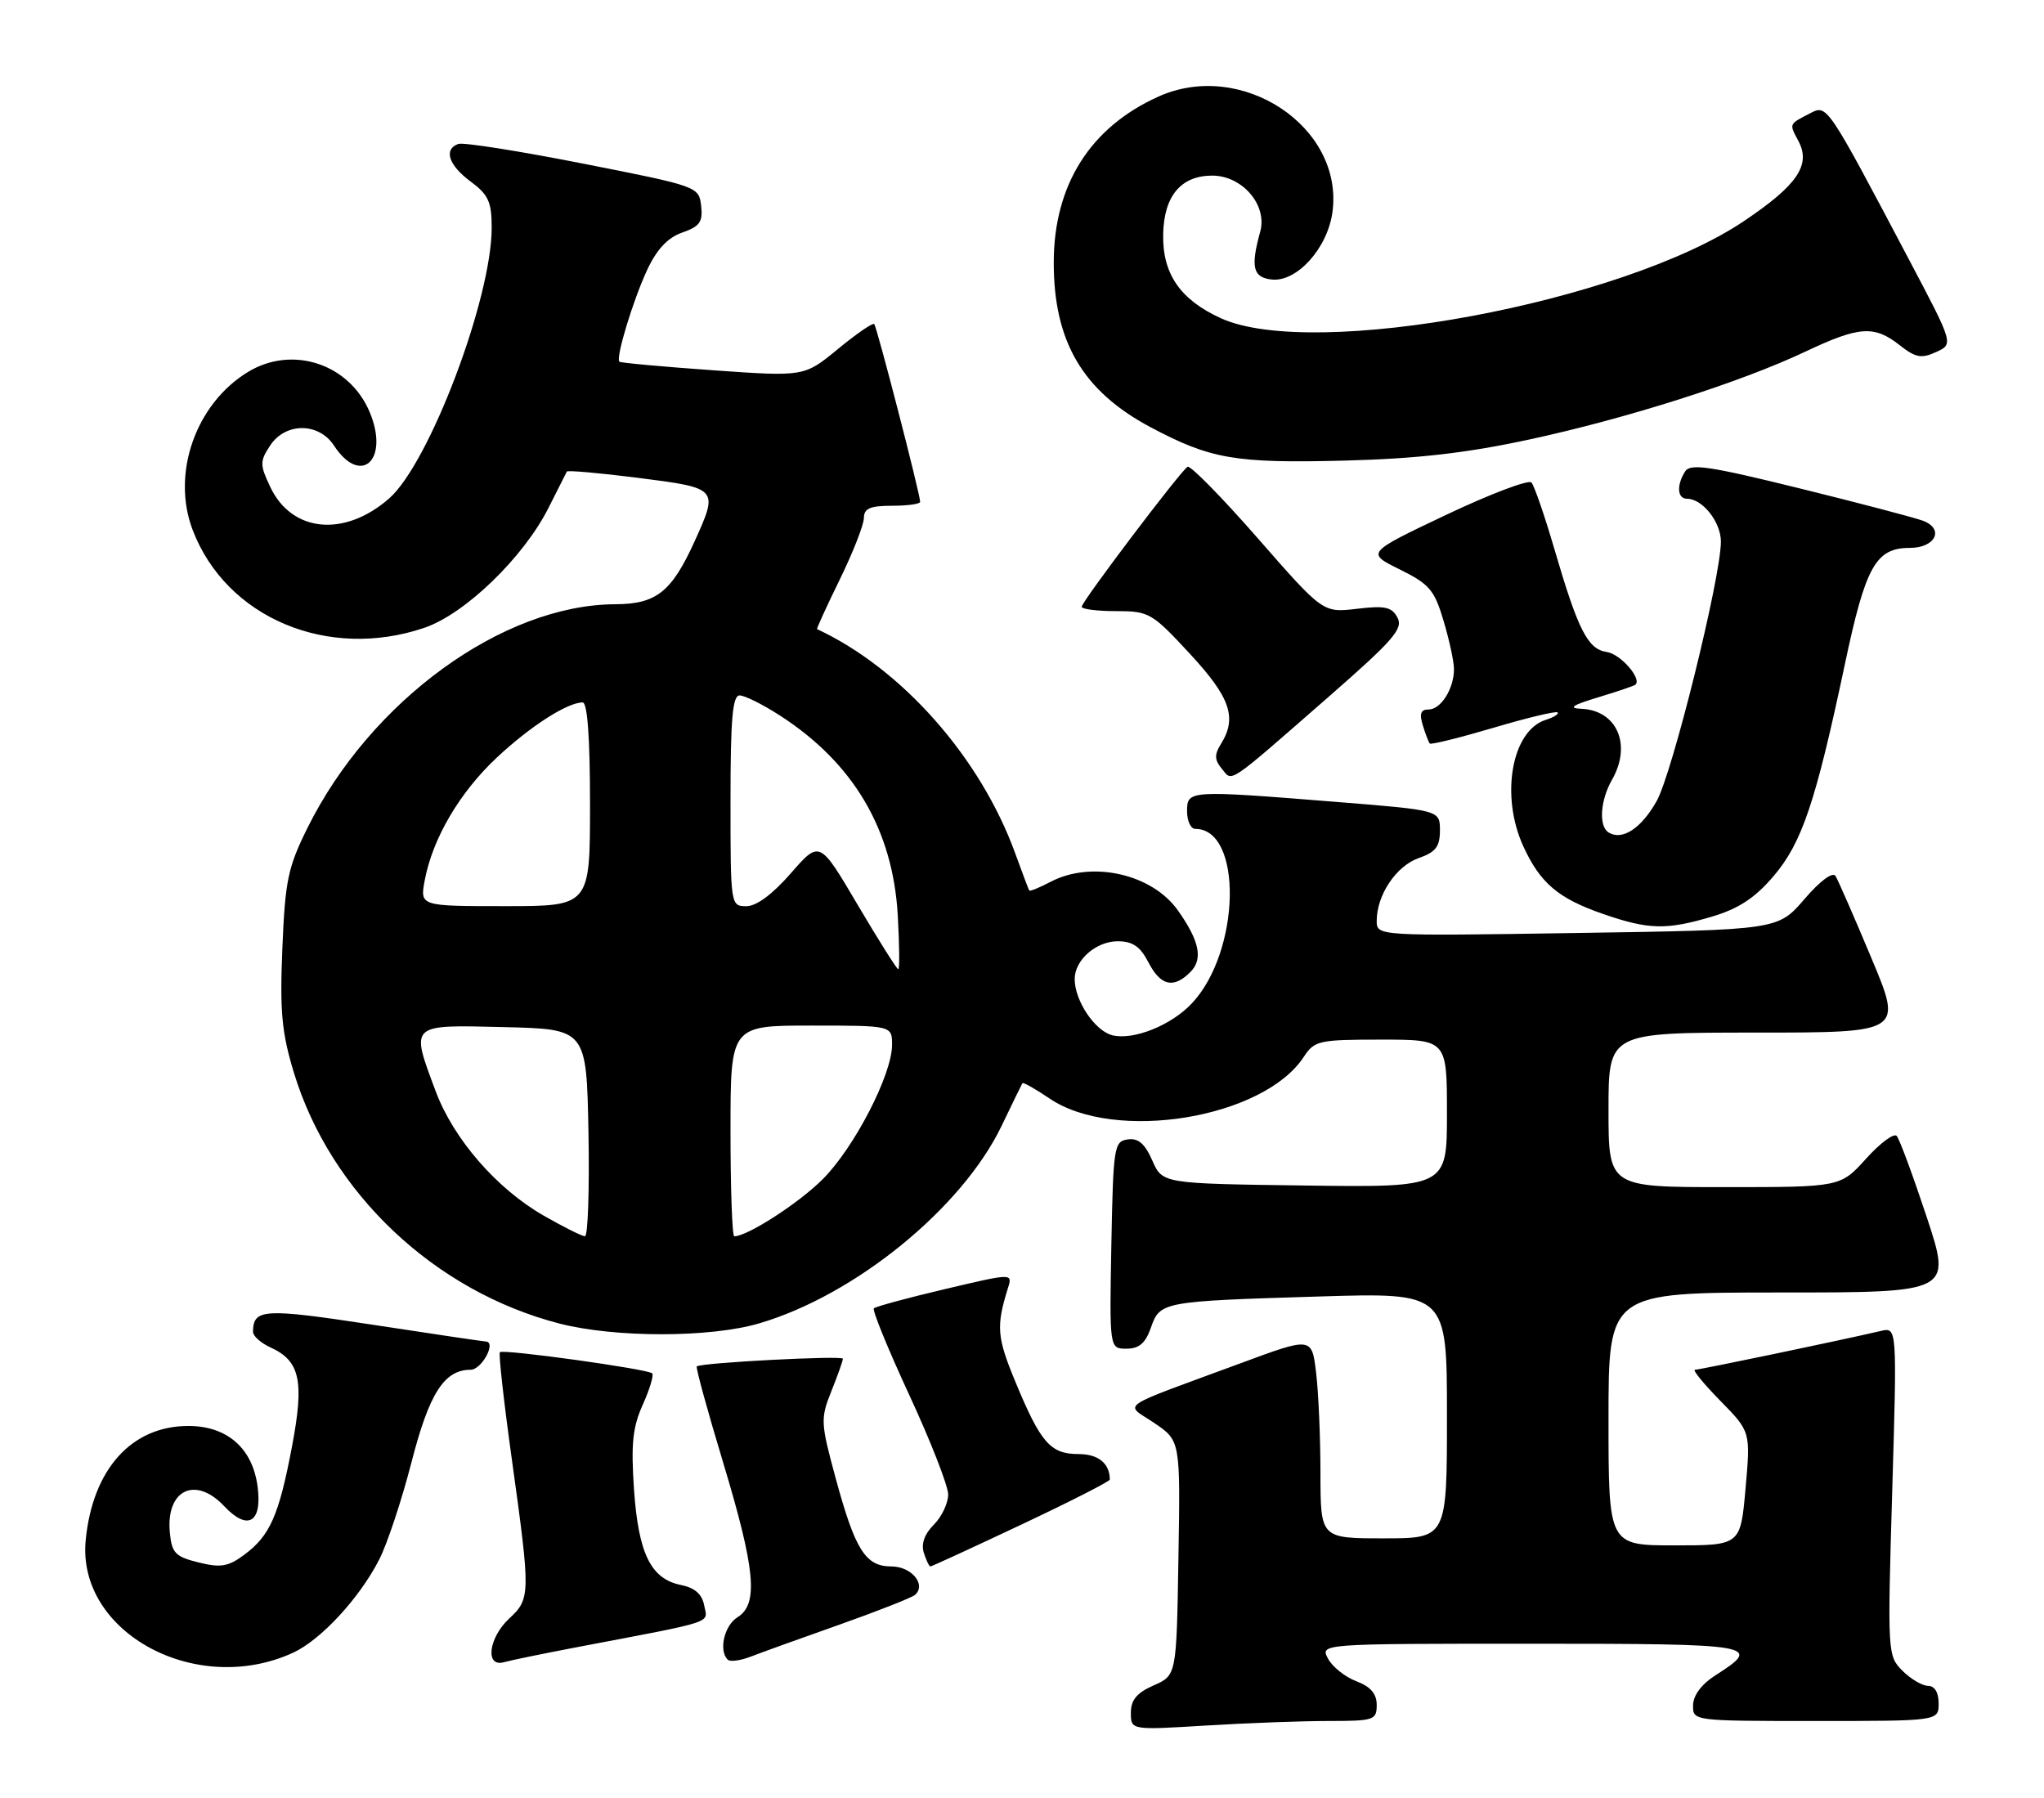 <?xml version="1.0" encoding="UTF-8" standalone="no"?>
<!DOCTYPE svg PUBLIC "-//W3C//DTD SVG 1.1//EN" "http://www.w3.org/Graphics/SVG/1.1/DTD/svg11.dtd" >
<svg xmlns="http://www.w3.org/2000/svg" xmlns:xlink="http://www.w3.org/1999/xlink" version="1.1" viewBox="0 0 291 256">
 <g >
 <path fill="currentColor"
d=" M 189.16 245.00 C 195.61 245.00 196.00 244.87 196.00 242.72 C 196.00 241.12 195.13 240.11 193.10 239.34 C 191.51 238.74 189.69 237.29 189.07 236.13 C 187.93 234.00 187.93 234.00 218.05 234.00 C 250.08 234.00 251.03 234.16 244.22 238.50 C 242.26 239.75 241.06 241.34 241.04 242.75 C 241.00 245.00 241.01 245.00 258.50 245.00 C 276.00 245.00 276.00 245.00 276.00 242.50 C 276.00 240.94 275.43 240.00 274.50 240.00 C 273.68 240.00 272.03 239.03 270.85 237.85 C 268.73 235.73 268.71 235.37 269.39 212.32 C 270.08 188.94 270.08 188.94 267.79 189.47 C 262.16 190.79 241.96 195.00 241.31 195.00 C 240.91 195.00 242.53 196.98 244.90 199.40 C 249.23 203.81 249.23 203.81 248.51 211.90 C 247.79 220.00 247.79 220.00 238.40 220.00 C 229.00 220.00 229.00 220.00 229.00 202.00 C 229.00 184.00 229.00 184.00 253.43 184.00 C 277.85 184.00 277.85 184.00 274.30 173.25 C 272.34 167.34 270.42 162.14 270.03 161.71 C 269.63 161.27 267.67 162.73 265.66 164.96 C 262.01 169.00 262.01 169.00 245.50 169.00 C 229.00 169.00 229.00 169.00 229.00 158.00 C 229.00 147.00 229.00 147.00 249.94 147.00 C 270.88 147.00 270.88 147.00 266.43 136.40 C 263.99 130.57 261.69 125.31 261.32 124.71 C 260.92 124.07 259.14 125.38 256.89 128.00 C 253.12 132.38 253.12 132.38 224.56 132.82 C 196.00 133.26 196.00 133.26 196.00 131.08 C 196.00 127.42 198.78 123.27 201.97 122.16 C 204.40 121.31 205.00 120.53 205.00 118.22 C 205.00 115.34 205.00 115.34 190.25 114.16 C 169.17 112.47 169.00 112.48 169.00 115.50 C 169.00 116.88 169.53 118.00 170.17 118.00 C 176.96 118.00 176.63 135.43 169.70 142.82 C 166.77 145.96 161.36 148.13 158.36 147.38 C 155.87 146.75 153.00 142.46 153.00 139.38 C 153.00 136.67 156.04 134.00 159.13 134.00 C 161.25 134.00 162.33 134.74 163.50 137.00 C 165.23 140.35 167.07 140.78 169.46 138.39 C 171.30 136.56 170.79 133.99 167.72 129.64 C 164.04 124.41 155.46 122.47 149.60 125.52 C 148.01 126.36 146.62 126.92 146.53 126.77 C 146.43 126.62 145.54 124.25 144.54 121.50 C 139.60 107.86 128.40 95.18 116.32 89.56 C 116.23 89.52 117.68 86.33 119.56 82.49 C 121.44 78.65 122.98 74.71 122.99 73.75 C 123.00 72.38 123.86 72.00 127.00 72.00 C 129.20 72.00 131.00 71.75 131.00 71.44 C 131.00 70.36 124.84 46.51 124.46 46.13 C 124.25 45.92 121.92 47.52 119.29 49.69 C 114.50 53.63 114.50 53.63 101.50 52.71 C 94.35 52.20 88.36 51.66 88.18 51.49 C 87.62 50.97 90.14 42.68 92.17 38.35 C 93.53 35.46 95.09 33.81 97.15 33.10 C 99.63 32.23 100.08 31.59 99.82 29.30 C 99.50 26.56 99.36 26.51 83.00 23.29 C 73.92 21.50 65.94 20.24 65.25 20.49 C 63.12 21.25 63.86 23.52 67.00 25.84 C 69.54 27.72 70.00 28.74 70.00 32.42 C 70.00 42.50 61.13 65.92 55.41 70.95 C 49.06 76.52 41.56 75.81 38.49 69.35 C 36.98 66.16 36.98 65.68 38.45 63.44 C 40.62 60.12 45.37 60.11 47.54 63.42 C 51.38 69.28 55.48 65.49 52.64 58.69 C 49.76 51.79 41.62 49.10 35.29 52.96 C 27.84 57.51 24.37 67.44 27.43 75.45 C 32.20 87.95 46.68 94.05 60.43 89.37 C 66.21 87.40 74.53 79.36 78.08 72.32 C 79.41 69.67 80.59 67.33 80.70 67.13 C 80.81 66.93 85.43 67.34 90.95 68.04 C 102.26 69.48 102.30 69.53 98.92 77.00 C 95.62 84.27 93.45 86.00 87.58 86.02 C 71.58 86.09 52.77 99.75 43.79 117.83 C 40.99 123.47 40.59 125.36 40.20 134.99 C 39.83 143.99 40.10 146.98 41.84 152.70 C 47.04 169.82 61.87 183.83 79.64 188.42 C 87.57 190.46 101.09 190.45 108.07 188.40 C 121.77 184.38 137.00 171.96 142.62 160.23 C 144.13 157.08 145.45 154.37 145.56 154.20 C 145.67 154.04 147.41 155.02 149.42 156.38 C 158.71 162.69 179.88 159.22 185.62 150.45 C 187.14 148.14 187.76 148.00 196.62 148.00 C 206.00 148.00 206.00 148.00 206.00 158.52 C 206.00 169.04 206.00 169.04 185.75 168.77 C 165.50 168.50 165.50 168.50 164.05 165.21 C 162.99 162.80 162.05 161.99 160.55 162.21 C 158.60 162.49 158.49 163.25 158.22 177.25 C 157.95 192.00 157.95 192.00 160.38 192.00 C 162.17 192.00 163.07 191.22 163.84 189.04 C 165.14 185.30 165.39 185.25 187.75 184.57 C 206.00 184.01 206.00 184.01 206.00 201.51 C 206.00 219.00 206.00 219.00 197.00 219.00 C 188.00 219.00 188.00 219.00 187.99 209.75 C 187.99 204.66 187.71 198.21 187.37 195.41 C 186.76 190.32 186.76 190.32 176.63 194.07 C 158.60 200.73 160.09 199.70 164.35 202.59 C 168.05 205.10 168.05 205.10 167.77 221.80 C 167.50 238.50 167.50 238.50 164.25 239.93 C 161.85 240.99 161.00 242.00 161.00 243.83 C 161.00 246.30 161.00 246.30 171.66 245.65 C 177.52 245.29 185.39 245.00 189.16 245.00 Z  M 41.73 235.28 C 45.68 233.46 51.20 227.49 53.99 222.01 C 55.14 219.77 57.19 213.56 58.57 208.22 C 61.09 198.37 63.24 195.00 66.99 195.00 C 68.59 195.00 70.72 191.03 69.16 190.98 C 68.80 190.96 61.53 189.89 53.00 188.58 C 37.52 186.22 36.06 186.31 36.02 189.59 C 36.01 190.19 37.13 191.19 38.51 191.82 C 42.73 193.74 43.34 196.59 41.57 205.93 C 39.71 215.75 38.44 218.62 34.77 221.34 C 32.49 223.03 31.42 223.21 28.27 222.43 C 24.96 221.61 24.46 221.10 24.18 218.18 C 23.60 212.09 27.82 210.05 31.93 214.43 C 35.28 217.99 37.36 216.75 36.67 211.60 C 35.94 206.15 32.33 203.00 26.81 203.00 C 18.72 203.00 13.18 209.17 12.20 219.26 C 10.93 232.40 27.93 241.62 41.73 235.28 Z  M 82.00 234.52 C 102.20 230.68 100.75 231.15 100.26 228.57 C 99.95 226.94 98.92 226.03 96.95 225.64 C 92.66 224.78 90.89 221.18 90.26 212.02 C 89.82 205.55 90.07 203.18 91.51 199.97 C 92.50 197.78 93.10 195.77 92.85 195.51 C 92.22 194.89 71.64 192.03 71.17 192.50 C 70.96 192.70 71.74 199.66 72.90 207.97 C 75.54 226.97 75.53 227.60 72.50 230.41 C 69.54 233.16 69.03 237.41 71.75 236.63 C 72.71 236.36 77.33 235.41 82.00 234.52 Z  M 119.50 231.29 C 125.00 229.34 129.85 227.43 130.28 227.04 C 131.91 225.57 129.76 223.00 126.92 223.00 C 123.21 223.00 121.75 220.68 118.94 210.32 C 116.83 202.54 116.80 201.95 118.36 198.05 C 119.26 195.80 120.00 193.72 120.00 193.43 C 120.00 192.94 99.84 193.99 99.20 194.52 C 99.03 194.66 100.72 200.82 102.95 208.20 C 107.55 223.45 108.01 228.35 105.00 230.23 C 103.11 231.41 102.29 234.96 103.60 236.27 C 103.93 236.60 105.40 236.41 106.85 235.85 C 108.31 235.28 114.00 233.23 119.50 231.29 Z  M 145.39 217.05 C 152.33 213.78 158.00 210.89 158.00 210.63 C 158.00 208.33 156.36 207.00 153.55 207.00 C 149.55 207.00 148.16 205.41 144.57 196.74 C 141.92 190.35 141.80 188.83 143.50 183.37 C 144.17 181.24 144.17 181.24 134.52 183.52 C 129.21 184.77 124.66 186.00 124.41 186.26 C 124.16 186.51 126.43 192.07 129.46 198.61 C 132.49 205.15 134.98 211.51 134.99 212.75 C 134.99 213.99 134.08 215.92 132.95 217.05 C 131.62 218.38 131.12 219.79 131.52 221.05 C 131.86 222.12 132.28 223.00 132.46 223.00 C 132.64 223.00 138.46 220.32 145.39 217.05 Z  M 243.76 130.48 C 247.52 129.36 249.84 127.84 252.48 124.75 C 256.54 120.00 258.49 114.22 262.65 94.56 C 265.60 80.60 267.05 78.00 271.89 78.00 C 275.57 78.00 276.87 75.27 273.73 74.12 C 272.50 73.67 264.59 71.59 256.15 69.51 C 243.39 66.36 240.65 65.95 239.91 67.11 C 238.66 69.08 238.79 71.00 240.17 71.00 C 242.38 71.00 245.00 74.31 245.00 77.10 C 245.00 82.18 238.10 110.05 235.85 114.05 C 233.66 117.94 230.95 119.71 229.01 118.51 C 227.58 117.62 227.82 113.94 229.50 111.00 C 232.35 106.02 230.20 101.10 225.10 100.90 C 223.20 100.82 223.85 100.38 227.50 99.28 C 230.25 98.45 232.65 97.64 232.83 97.47 C 233.78 96.61 230.70 93.10 228.76 92.82 C 226.05 92.43 224.68 89.74 221.31 78.22 C 219.91 73.42 218.43 69.14 218.03 68.69 C 217.62 68.25 212.16 70.32 205.89 73.29 C 194.50 78.70 194.50 78.70 199.27 81.06 C 203.50 83.15 204.22 83.99 205.52 88.39 C 206.34 91.13 207.00 94.21 207.00 95.25 C 207.00 98.04 205.14 101.00 203.40 101.00 C 202.27 101.00 202.05 101.59 202.56 103.25 C 202.94 104.49 203.39 105.66 203.56 105.85 C 203.73 106.04 207.80 105.03 212.61 103.61 C 217.42 102.18 221.53 101.20 221.75 101.42 C 221.97 101.64 221.21 102.12 220.06 102.48 C 215.21 104.02 213.57 113.30 216.88 120.50 C 219.28 125.73 221.86 127.91 228.25 130.12 C 234.73 132.36 237.24 132.42 243.76 130.48 Z  M 189.22 99.14 C 198.34 91.17 199.80 89.50 198.96 87.93 C 198.15 86.40 197.18 86.19 193.17 86.67 C 188.35 87.24 188.35 87.24 179.07 76.63 C 173.96 70.79 169.46 66.21 169.07 66.45 C 168.04 67.09 154.00 85.65 154.00 86.38 C 154.00 86.72 156.20 87.00 158.89 87.00 C 163.59 87.00 164.00 87.24 169.39 93.06 C 175.17 99.29 176.16 102.18 173.81 105.93 C 172.88 107.43 172.90 108.18 173.94 109.43 C 175.51 111.32 174.46 112.03 189.22 99.14 Z  M 217.67 62.58 C 231.63 59.57 247.83 54.42 257.11 50.02 C 264.69 46.44 266.83 46.29 270.44 49.13 C 272.71 50.92 273.54 51.08 275.63 50.12 C 278.13 48.99 278.13 48.99 271.93 37.24 C 260.02 14.68 260.14 14.86 257.68 16.14 C 254.65 17.71 254.71 17.58 256.02 20.04 C 257.86 23.47 255.92 26.34 248.29 31.47 C 231.00 43.11 186.97 51.29 173.83 45.31 C 168.00 42.66 165.47 38.96 165.60 33.29 C 165.72 27.88 168.15 25.00 172.58 25.00 C 176.86 25.00 180.45 29.18 179.42 32.96 C 178.02 38.03 178.37 39.48 181.02 39.79 C 184.61 40.21 189.01 35.34 189.70 30.18 C 191.33 18.05 176.76 8.40 164.90 13.76 C 155.22 18.13 150.06 26.29 150.02 37.28 C 149.99 48.59 154.12 55.65 163.77 60.80 C 172.36 65.37 175.85 65.97 191.50 65.57 C 201.75 65.30 208.76 64.50 217.67 62.58 Z  M 77.39 173.05 C 70.71 169.22 64.57 162.15 62.03 155.36 C 58.42 145.69 58.20 145.89 71.75 146.22 C 83.50 146.50 83.50 146.50 83.78 161.25 C 83.93 169.36 83.70 176.00 83.28 175.99 C 82.85 175.99 80.20 174.66 77.39 173.05 Z  M 104.00 161.00 C 104.00 146.00 104.00 146.00 115.50 146.00 C 127.00 146.00 127.00 146.00 127.00 148.75 C 127.00 152.97 121.63 163.37 117.12 167.88 C 113.71 171.29 106.41 176.00 104.54 176.00 C 104.24 176.00 104.00 169.25 104.00 161.00 Z  M 122.09 128.79 C 116.69 119.62 116.69 119.62 112.59 124.32 C 109.97 127.32 107.69 129.01 106.25 129.01 C 104.02 129.00 104.00 128.89 104.00 114.00 C 104.00 102.33 104.29 99.00 105.30 99.00 C 106.02 99.00 108.61 100.29 111.05 101.87 C 121.51 108.62 127.10 118.09 127.81 130.25 C 128.05 134.51 128.09 137.99 127.88 137.98 C 127.67 137.96 125.07 133.83 122.09 128.79 Z  M 60.47 125.31 C 61.59 119.35 65.44 112.80 70.74 107.84 C 75.51 103.38 80.77 100.00 82.95 100.00 C 83.63 100.00 84.00 105.04 84.00 114.50 C 84.00 129.00 84.00 129.00 71.89 129.00 C 59.78 129.00 59.78 129.00 60.47 125.31 Z "/>
</g>
</svg>